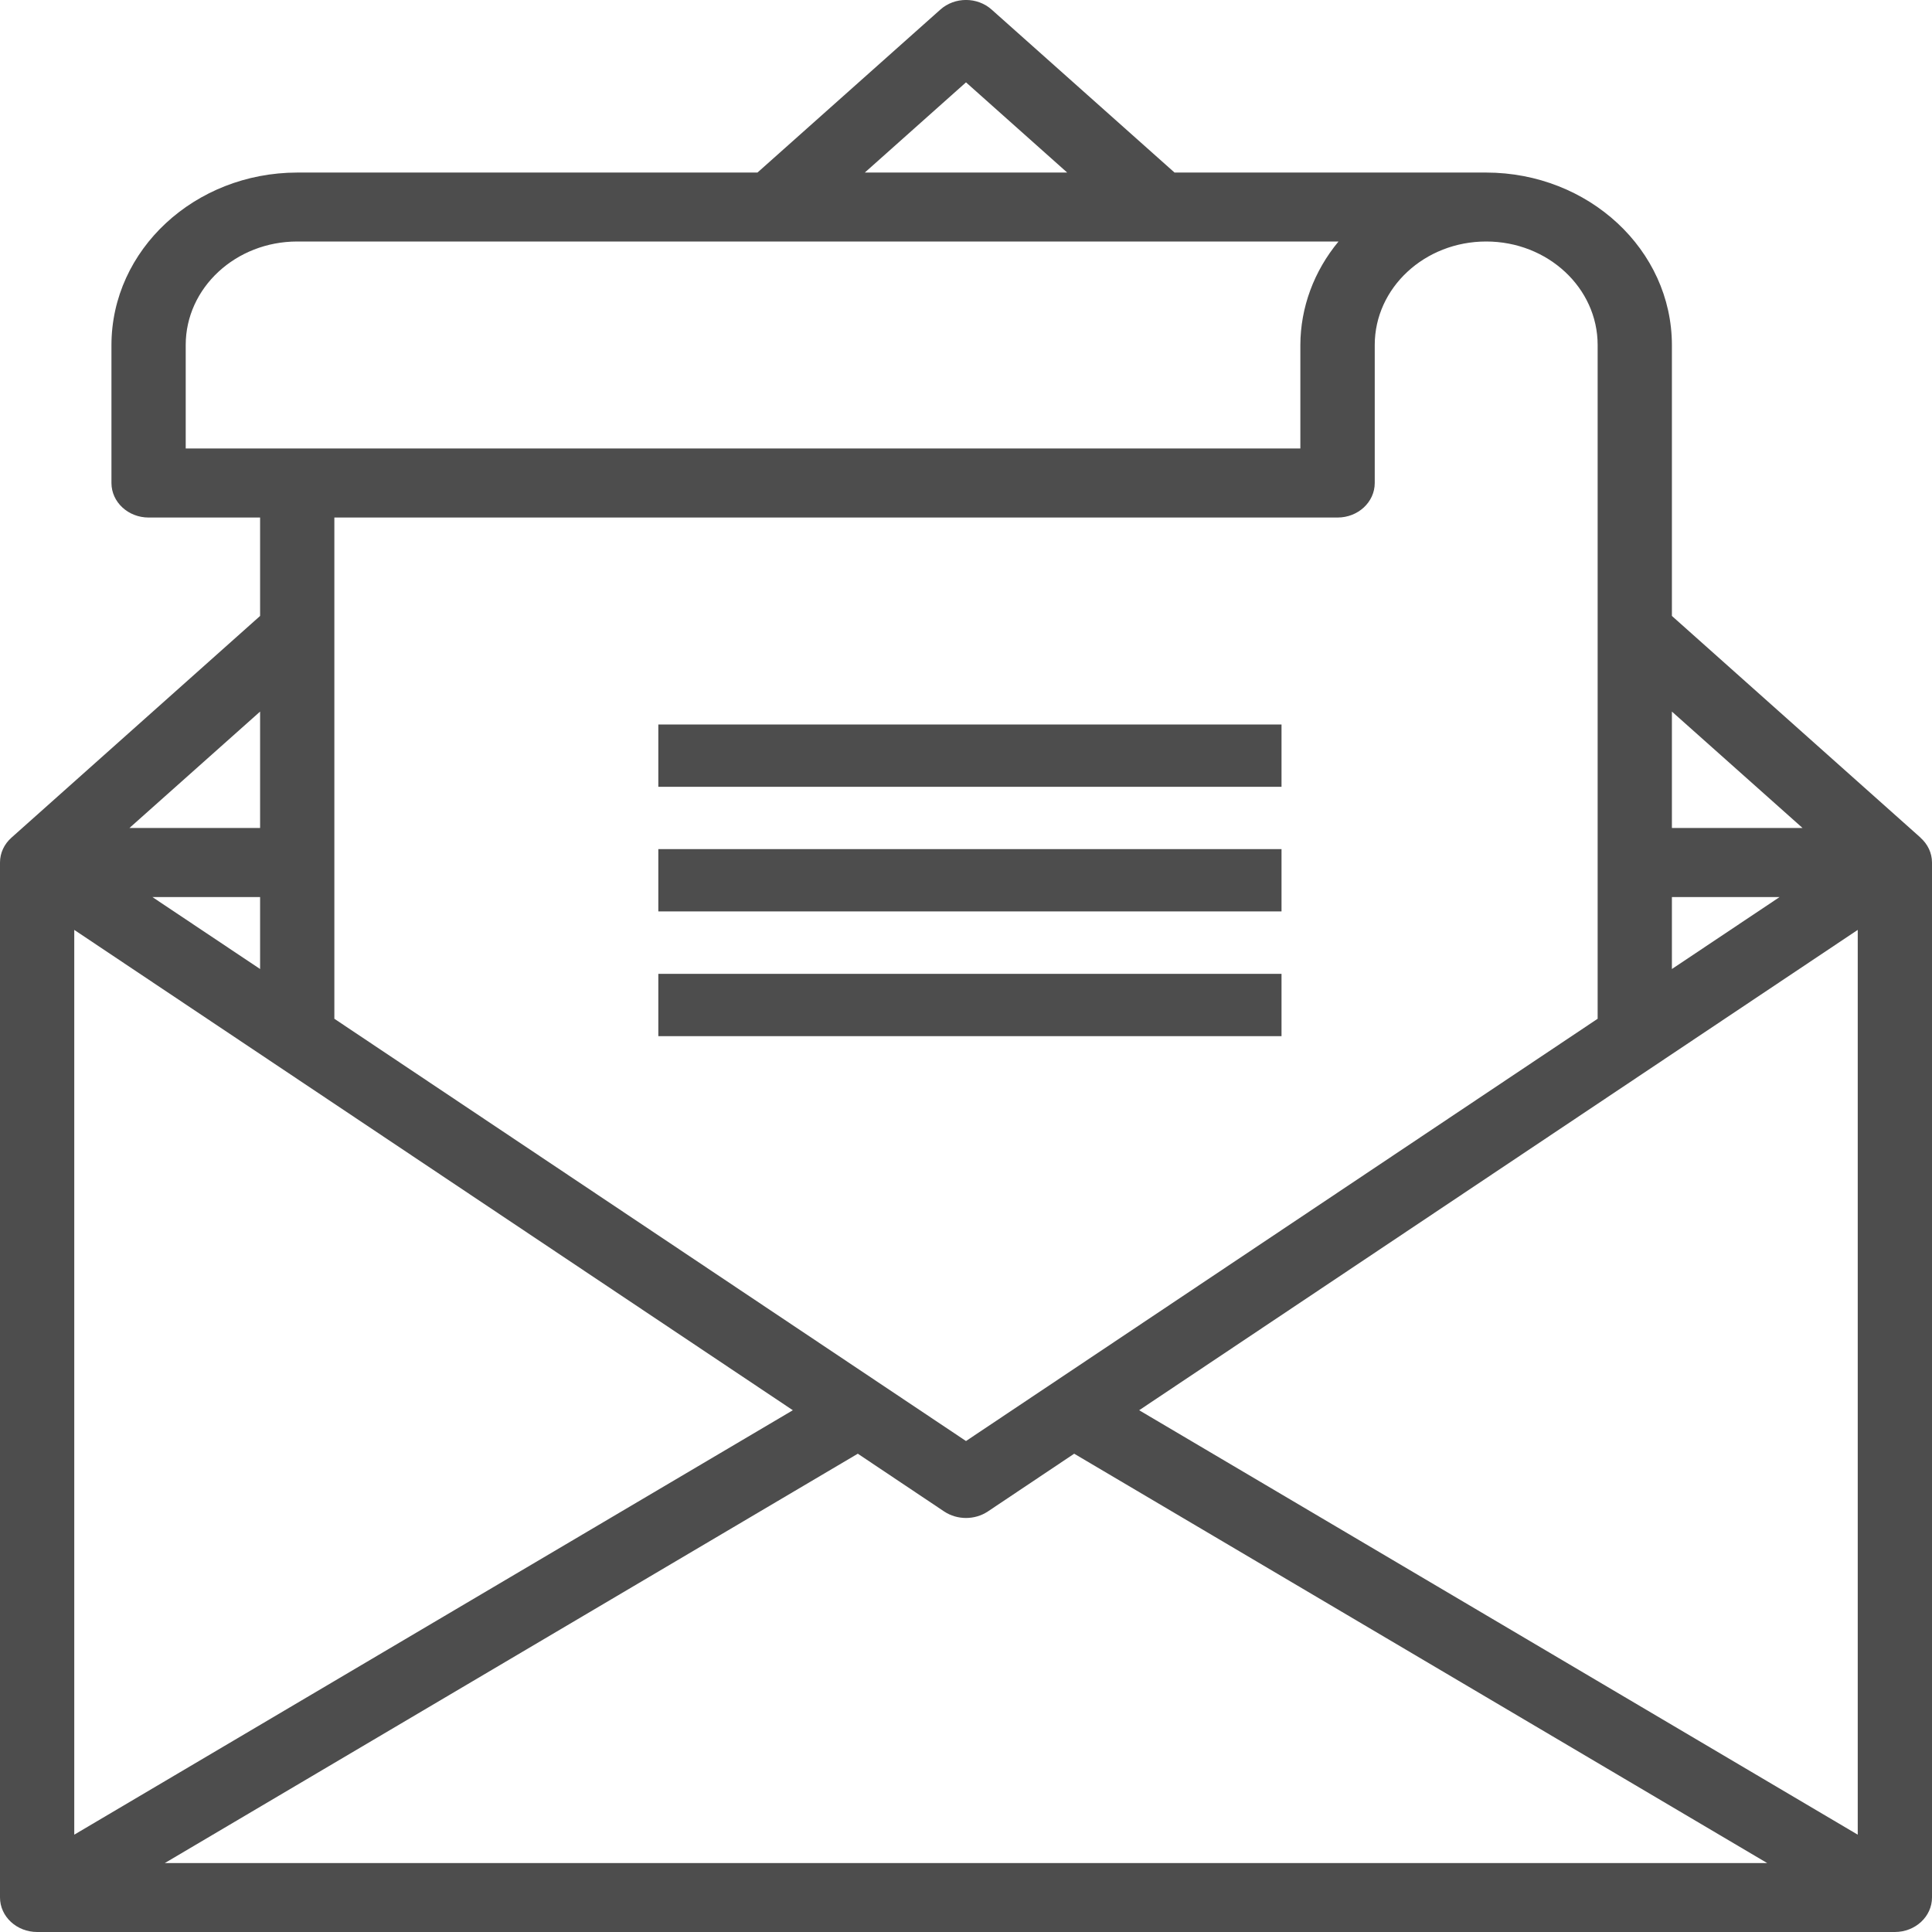 <svg width="16" height="16" viewBox="0 0 16 16" fill="none" xmlns="http://www.w3.org/2000/svg">
<path d="M15.905 6.937L13.846 5.101V2.857C13.845 2.069 13.157 1.43 12.308 1.429H9.727L8.213 0.08C8.094 -0.027 7.906 -0.027 7.787 0.08L6.273 1.429H2.462C1.612 1.43 0.924 2.069 0.923 2.857V4C0.923 4.158 1.061 4.286 1.231 4.286H2.154V5.101L0.095 6.937C0.034 6.991 -0 7.065 1.96006e-06 7.143V15.714C1.96006e-06 15.872 0.138 16 0.308 16H15.692C15.862 16 16 15.872 16 15.714V7.143C16 7.065 15.965 6.991 15.905 6.938L15.905 6.937ZM13.846 5.893L14.928 6.857H13.846V5.893ZM13.846 7.429H14.738L13.846 8.025V7.429ZM11.385 4V2.857C11.385 2.384 11.798 2 12.308 2C12.818 2 13.231 2.384 13.231 2.857V8.437L8 11.934L2.769 8.437V4.286H11.077C11.247 4.286 11.385 4.158 11.385 4ZM8 0.682L8.838 1.429H7.162L8 0.682ZM1.538 3.714V2.857C1.538 2.384 1.952 2 2.462 2H11.085C10.881 2.246 10.77 2.547 10.769 2.857V3.714H1.538ZM2.154 5.893V6.857H1.072L2.154 5.893ZM2.154 7.429V8.025L1.262 7.429H2.154ZM0.615 7.701L6.566 11.679L0.615 15.194V7.701ZM1.365 15.429L7.104 12.039L7.82 12.518C7.928 12.589 8.072 12.589 8.18 12.518L8.896 12.039L14.635 15.429H1.365ZM15.385 15.194L9.434 11.679L15.385 7.701V15.194Z" fill="#4D4D4D"/>
<path d="M5.452 7.032H10.613V7.548H5.452V7.032Z" fill="#4D4D4D"/>
<path d="M5.452 6H10.613V6.516H5.452V6Z" fill="#4D4D4D"/>
<path d="M5.452 8.065H10.613V8.581H5.452V8.065Z" fill="#4D4D4D"/>
</svg>
